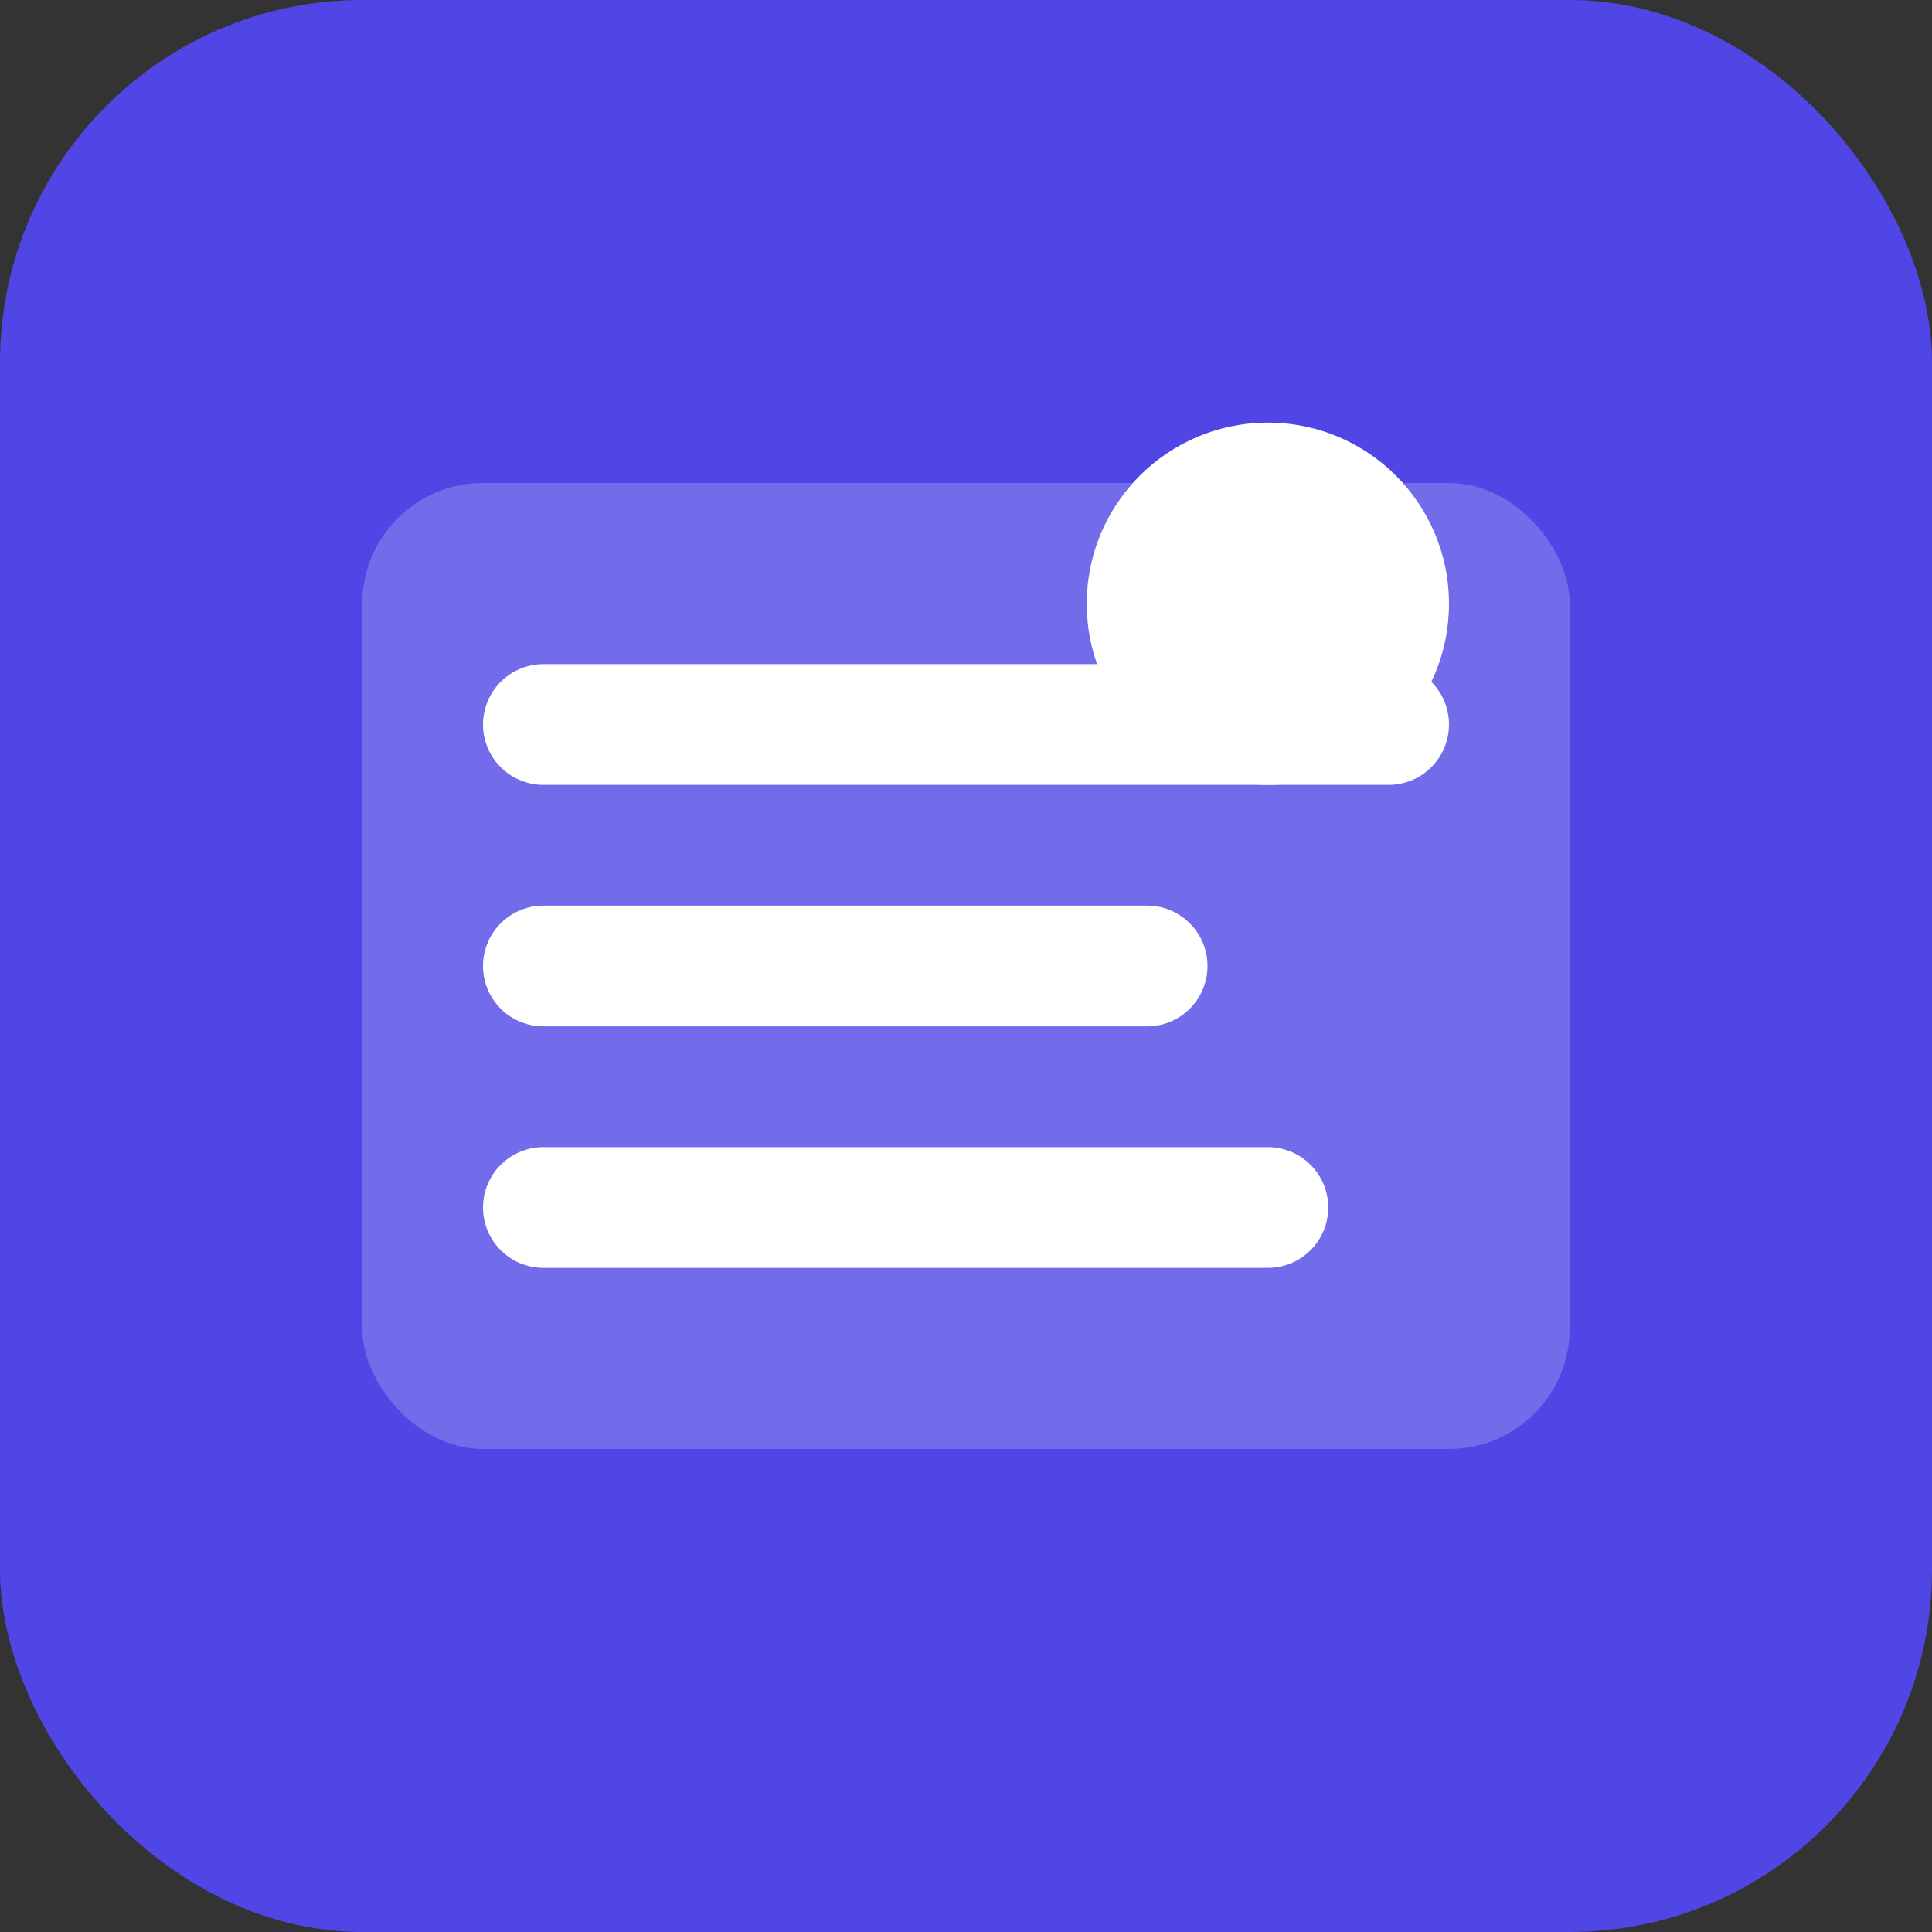 <svg width="32" height="32" viewBox="0 0 32 32" fill="none" xmlns="http://www.w3.org/2000/svg">
  <rect x="0" y="0" width="32" height="32" fill="#333333" stroke="none"/>
  <rect width="32" height="32" rx="6" fill="#4F46E5"/>
  <rect x="6" y="8" width="20" height="16" rx="2" fill="white" opacity="0.2"/>
  <path d="M9 12h14M9 16h10M9 20h12" stroke="white" stroke-width="2" stroke-linecap="round"/>
  <circle cx="21" cy="10" r="3" fill="white"/>
</svg>

